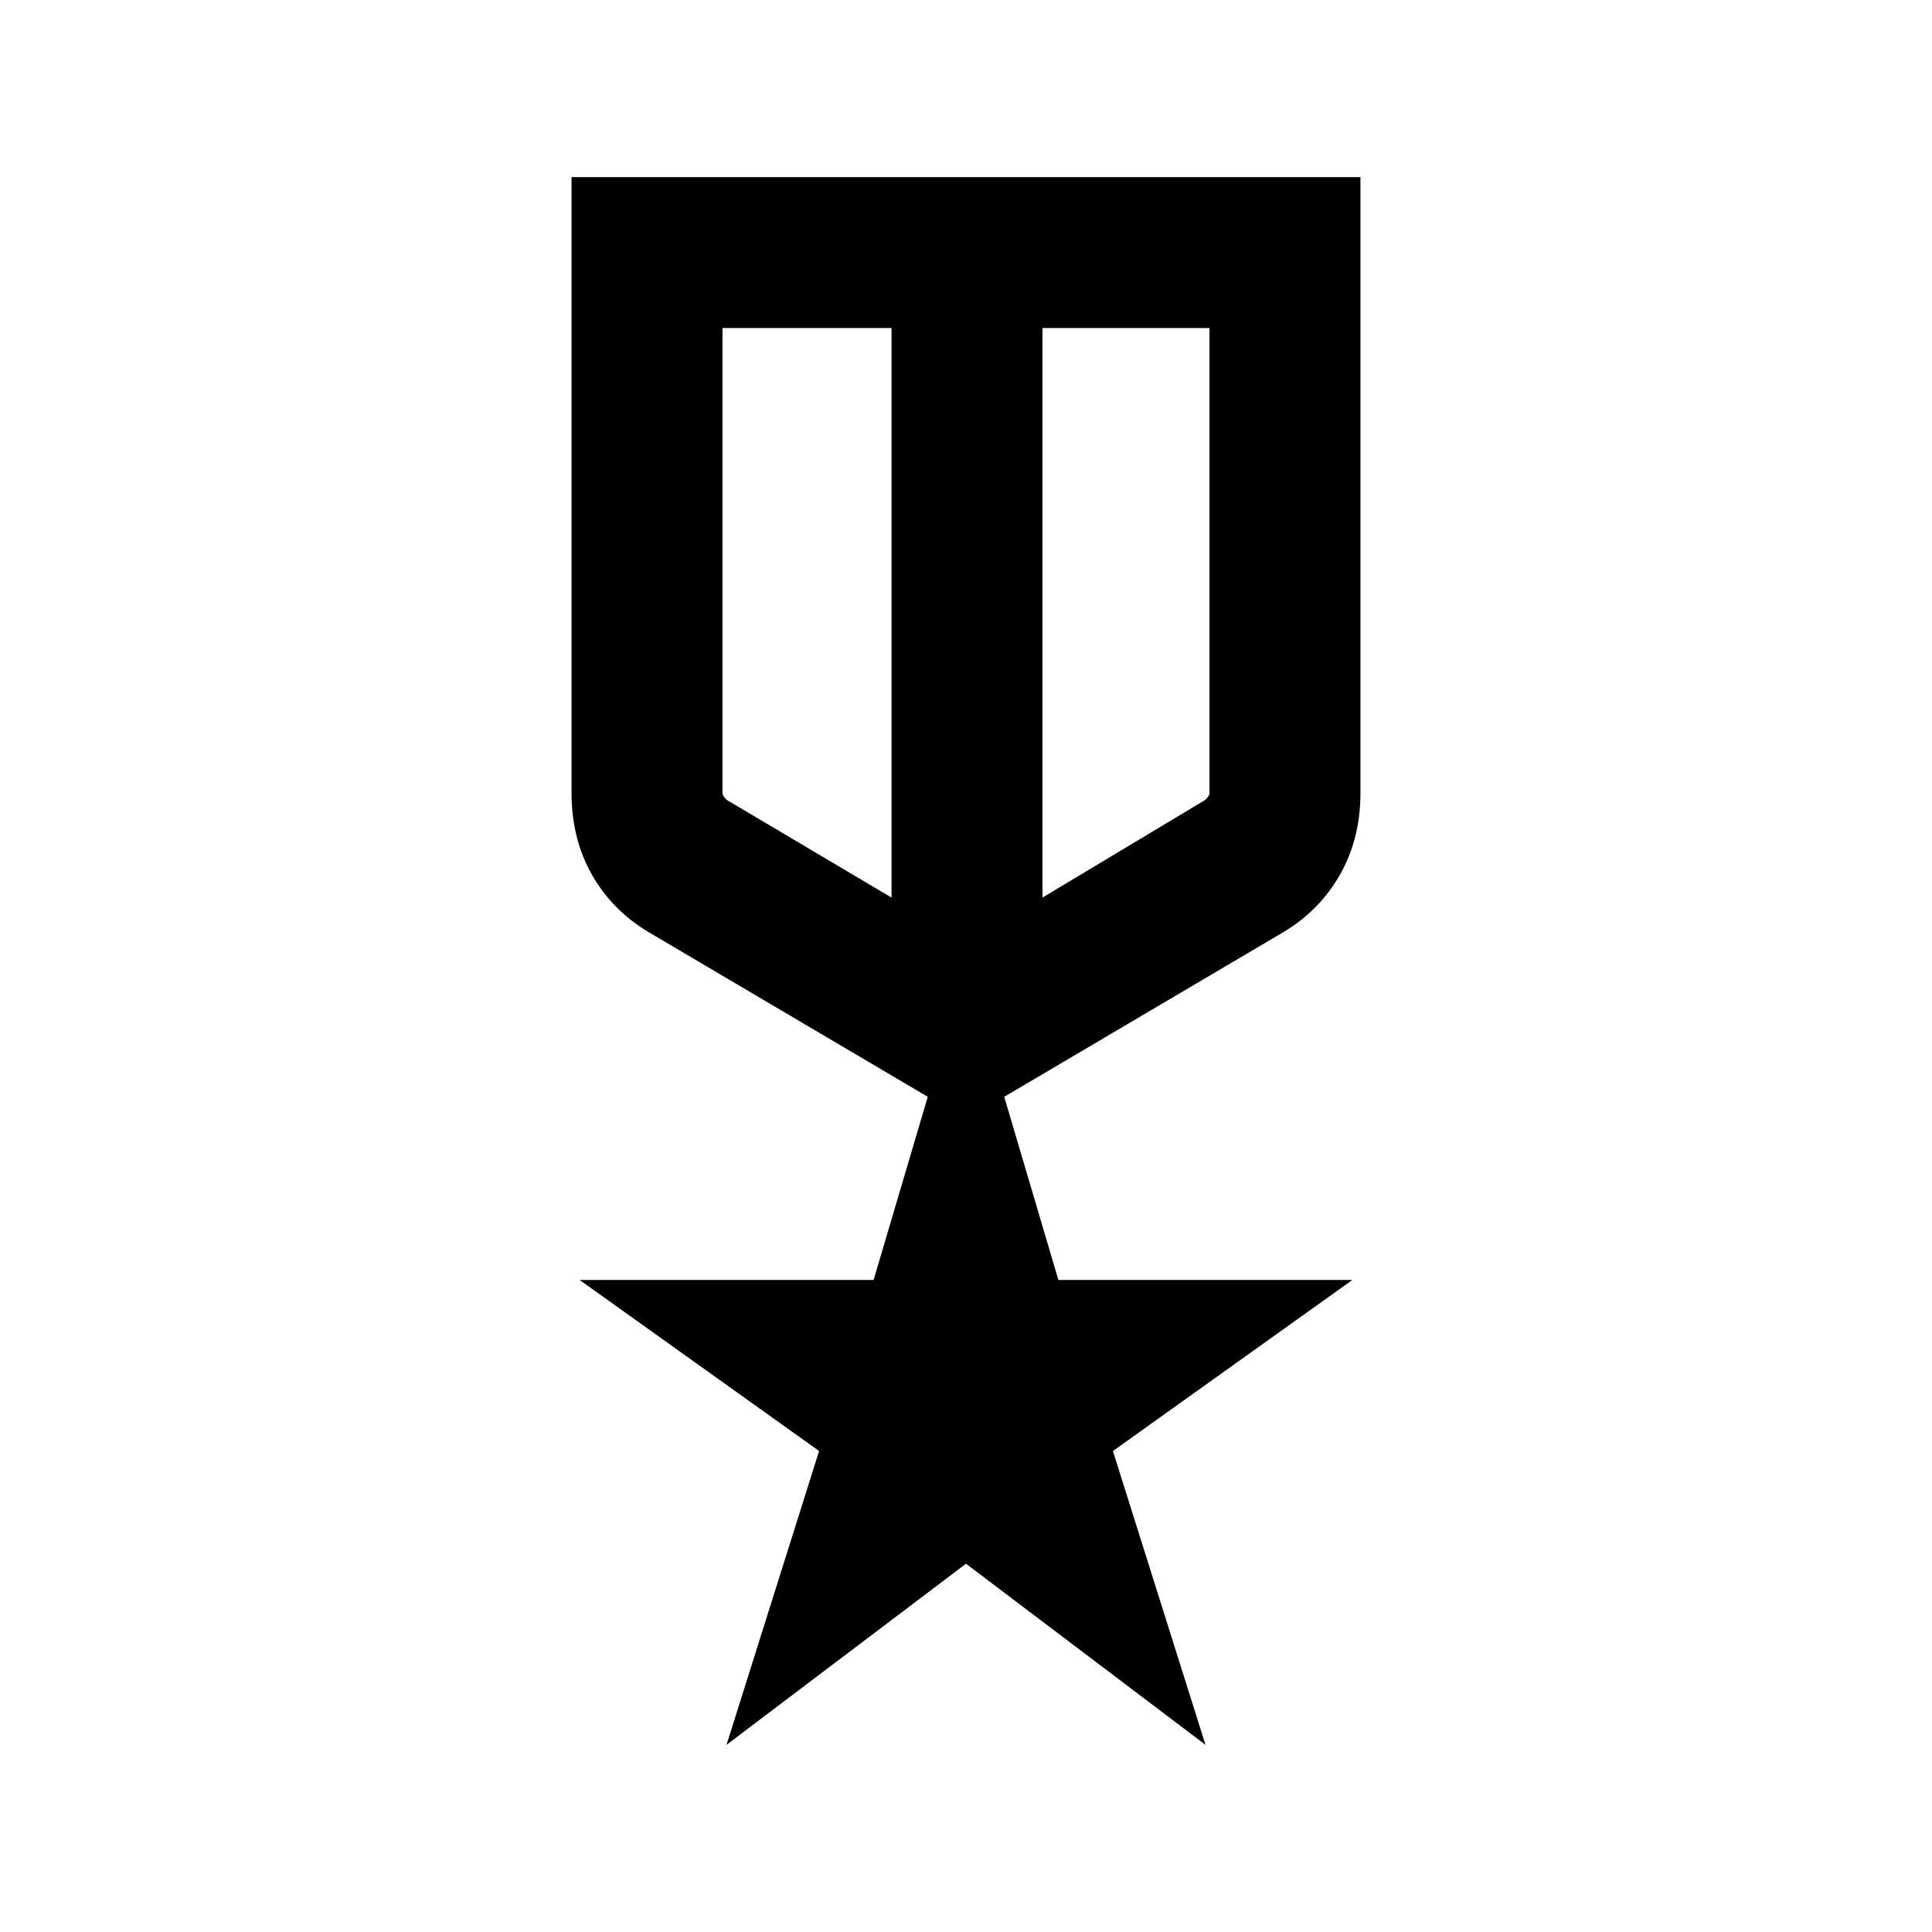 <svg xmlns="http://www.w3.org/2000/svg" height="24" viewBox="0 -960 960 960" width="24"><path d="M284-872h392v306.08q0 22.42-10 40.23-10 17.81-28 28.69l-139 82 26.91 91H672l-119 85 46 146-119-90-119 90 46-146-119-85h146.09L461-415l-139-82q-18-10.84-28-28.59-10-17.74-10-40.41v-306Zm75 75v231q0 1 1 2.25t2 1.75l81 48v-283h-84Zm242 0h-83v283l80-48q1-.5 2-1.75t1-2.25v-231ZM480.5-644.5Zm-37.5-11Zm75 0Z"/></svg>